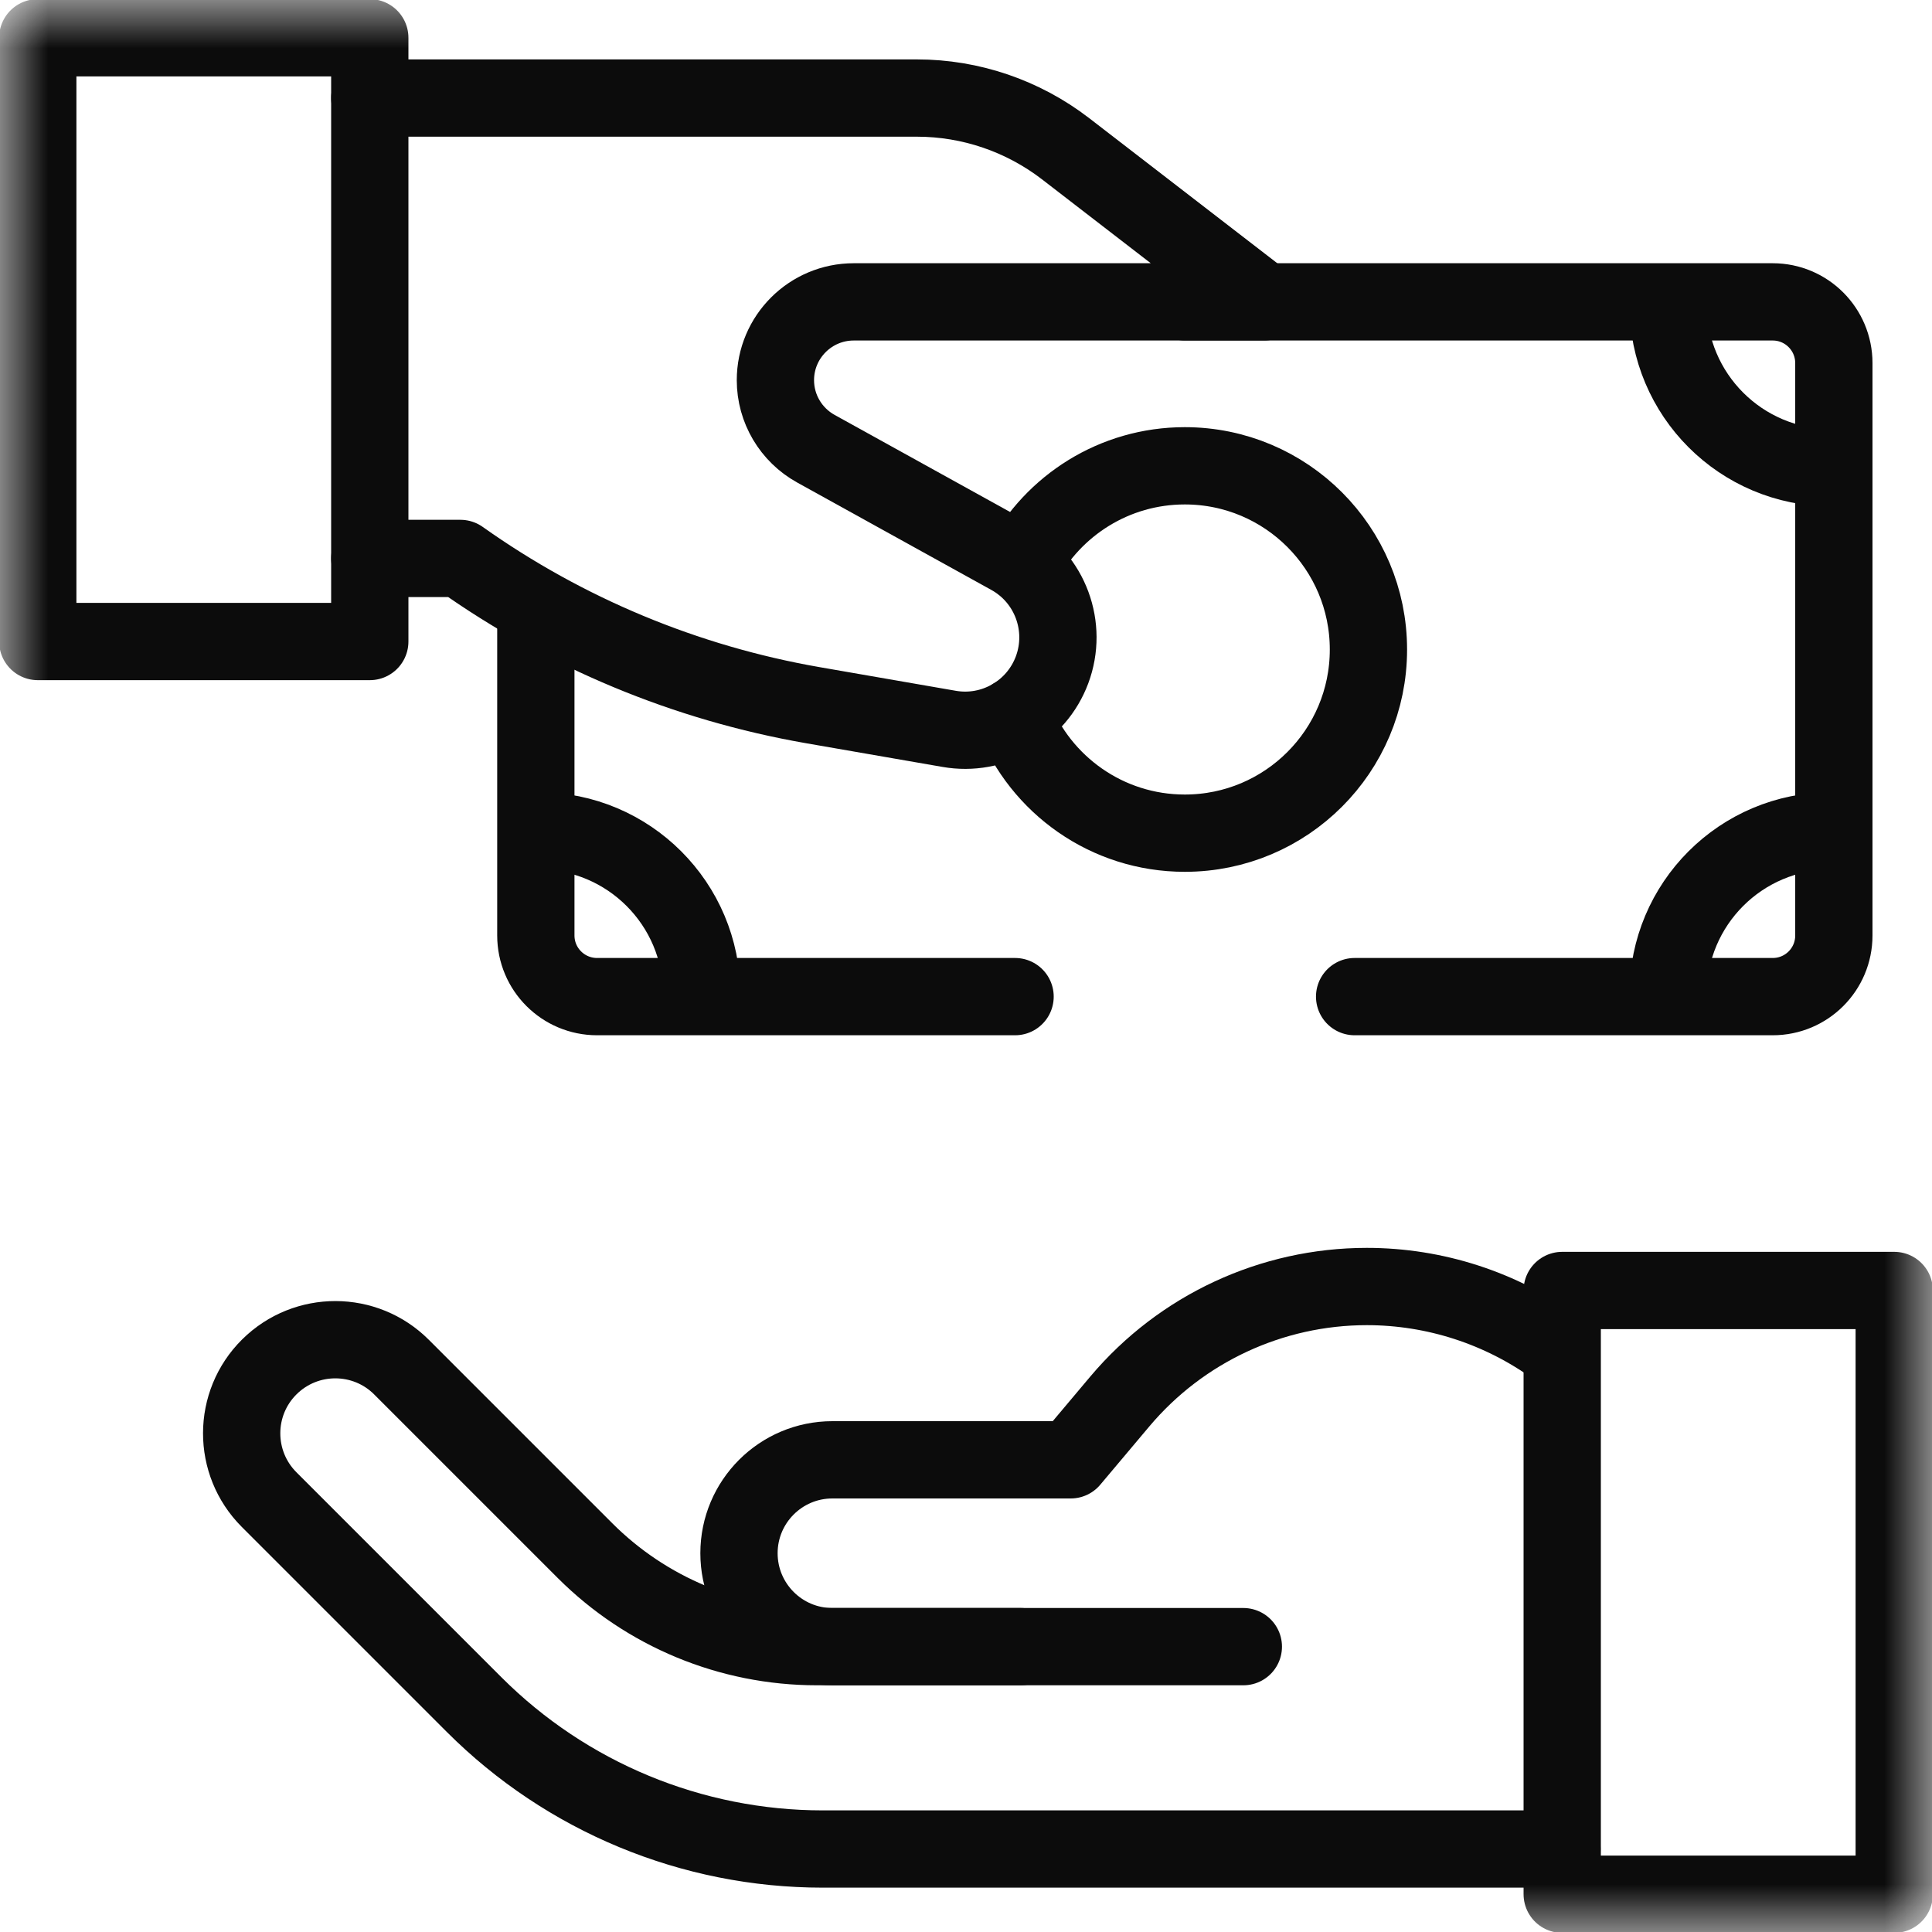 <svg width="20" height="20" viewBox="0 0 20 20" fill="none" xmlns="http://www.w3.org/2000/svg">
<g id="give-money 1" clip-path="url(#clip0_147_1310)">
<g id="g4077">
<g id="g4079">
<g id="Clip path group">
<mask id="mask0_147_1310" style="mask-type:luminance" maskUnits="userSpaceOnUse" x="0" y="0" width="20" height="20">
<g id="clipPath4085">
<path id="path4083" d="M0 1.90735e-06H20V20H0V1.90735e-06Z" fill="white"/>
</g>
</mask>
<g mask="url(#mask0_147_1310)">
<g id="g4081">
<g id="g4087">
<path id="path4089" d="M7.264 10.291C7.264 9.357 6.508 8.601 5.574 8.601" stroke="#0C0C0C" stroke-width="0.8" stroke-miterlimit="10" stroke-linecap="round" stroke-linejoin="round"/>
</g>
<g id="g4091">
<path id="path4093" d="M17.268 10.291C17.268 9.357 18.023 8.601 18.958 8.601" stroke="#0C0C0C" stroke-width="0.8" stroke-miterlimit="10" stroke-linecap="round" stroke-linejoin="round"/>
</g>
<g id="g4095">
<path id="path4097" d="M17.268 3.152C17.268 4.086 18.023 4.842 18.958 4.842" stroke="#0C0C0C" stroke-width="0.8" stroke-miterlimit="10" stroke-linecap="round" stroke-linejoin="round"/>
</g>
<g id="g4103">
<path id="path4105" d="M12.266 3.125H18.351C18.701 3.125 18.984 3.409 18.984 3.759V9.684C18.984 10.034 18.701 10.317 18.351 10.317H14.023" stroke="#0C0C0C" stroke-width="0.8" stroke-miterlimit="10" stroke-linecap="round" stroke-linejoin="round"/>
</g>
<g id="g4107">
<path id="path4109" d="M10.508 10.317H6.181C5.831 10.317 5.547 10.034 5.547 9.684V6.292" stroke="#0C0C0C" stroke-width="0.8" stroke-miterlimit="10" stroke-linecap="round" stroke-linejoin="round"/>
</g>
<g id="g4111">
<path id="path4113" d="M10.583 5.836C10.902 5.233 11.536 4.822 12.265 4.822C13.315 4.822 14.166 5.674 14.166 6.724C14.166 7.774 13.315 8.625 12.265 8.625C11.46 8.625 10.771 8.124 10.494 7.417" stroke="#0C0C0C" stroke-width="0.8" stroke-miterlimit="10" stroke-linecap="round" stroke-linejoin="round"/>
</g>
<g id="g4119">
<path id="path4121" d="M3.828 1.015H9.492C10.049 1.015 10.589 1.2 11.03 1.539L13.086 3.125H8.838C8.39 3.125 8.027 3.488 8.027 3.936C8.027 4.231 8.188 4.502 8.446 4.645L10.456 5.757C10.872 5.987 11.057 6.488 10.891 6.934C10.729 7.368 10.281 7.625 9.825 7.545L8.414 7.3C7.1 7.071 5.854 6.553 4.766 5.781H3.828" stroke="#0C0C0C" stroke-width="0.8" stroke-miterlimit="10" stroke-linecap="round" stroke-linejoin="round"/>
</g>
<path id="path4123" d="M3.828 6.641H0.391V0.391H3.828V6.641Z" stroke="#0C0C0C" stroke-width="0.8" stroke-miterlimit="10" stroke-linecap="round" stroke-linejoin="round"/>
<g id="g4125">
<path id="path4127" d="M16.169 19.141H8.517C7.163 19.141 5.865 18.603 4.908 17.646L2.786 15.524C2.406 15.144 2.407 14.527 2.789 14.149C3.168 13.774 3.78 13.775 4.157 14.153L6.056 16.052C6.693 16.689 7.556 17.046 8.456 17.046H10.566" stroke="#0C0C0C" stroke-width="0.8" stroke-miterlimit="10" stroke-linecap="round" stroke-linejoin="round"/>
</g>
<g id="g4129">
<path id="path4131" d="M12.871 17.046H8.617C8.083 17.046 7.65 16.613 7.65 16.079C7.65 15.545 8.083 15.112 8.617 15.112H11.084L11.594 14.506C12.229 13.753 13.164 13.318 14.149 13.318C14.854 13.318 15.541 13.541 16.111 13.955L16.168 13.996" stroke="#0C0C0C" stroke-width="0.8" stroke-miterlimit="10" stroke-linecap="round" stroke-linejoin="round"/>
</g>
<g id="g4133">
<path id="path4135" d="M19.609 19.609H16.172V13.359H19.609V19.609Z" stroke="#0C0C0C" stroke-width="0.8" stroke-miterlimit="10" stroke-linecap="round" stroke-linejoin="round"/>
</g>
</g>
</g>
</g>
</g>
</g>
</g>
<defs>
<clipPath id="clip0_147_1310">
<rect width="20" height="20" fill="white"/>
</clipPath>
</defs>
</svg>
